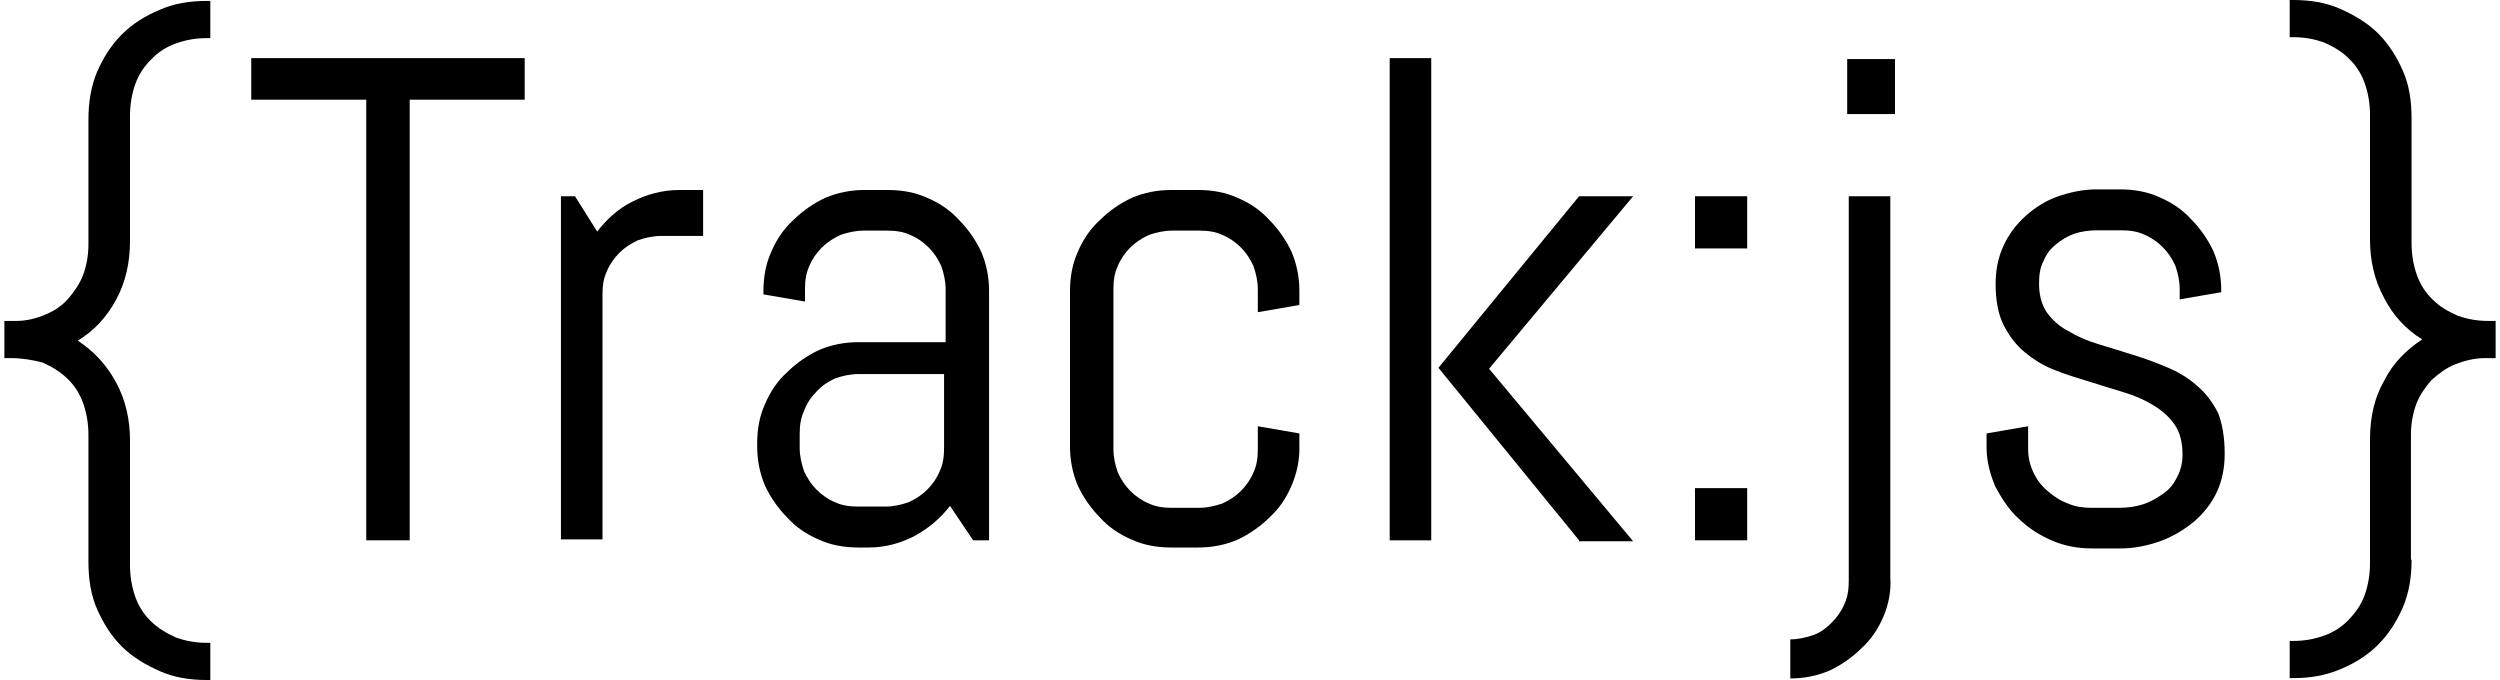 <?xml version="1.0" encoding="utf-8"?>
<!-- Generator: Adobe Illustrator 18.0.0, SVG Export Plug-In . SVG Version: 6.00 Build 0)  -->
<!DOCTYPE svg PUBLIC "-//W3C//DTD SVG 1.1//EN" "http://www.w3.org/Graphics/SVG/1.1/DTD/svg11.dtd">
<svg version="1.1" id="Layer_1" xmlns="http://www.w3.org/2000/svg" xmlns:xlink="http://www.w3.org/1999/xlink" x="0px" y="0px"
	 viewBox="0 191.2 800 217.7" enable-background="new 0 191.2 800 217.7" xml:space="preserve">
<g>
	<g>
		<path d="M28.3,330.4c0-3.7-0.6-7.1-1.7-10.2s-2.8-5.7-5.1-7.9s-4.8-3.7-7.9-5.1c-3.1-0.8-6.5-1.4-9.9-1.4H1.4v-11.9h3.7
			c3.4,0,6.5-0.8,9.3-2c2.8-1.1,5.4-2.8,7.4-5.1s3.7-4.8,4.8-7.6c1.1-3.1,1.7-6.2,1.7-9.9v-39.9c0-5.4,0.8-10.5,2.8-15.3
			c2-4.5,4.5-8.5,7.9-11.9c3.4-3.4,7.4-5.9,12.2-7.9c4.5-2,9.6-2.8,15-2.8h1.1v11.9h-1.1c-3.7,0-6.8,0.6-9.9,1.7
			c-3.1,1.1-5.7,2.8-7.9,5.1c-2.3,2.3-4,4.8-5.1,7.9c-1.1,3.1-1.7,6.5-1.7,10.2v39.9c0,7.1-1.4,13.3-4.5,19
			c-3.1,5.7-7.1,9.9-12.2,13c5.1,3.4,9.1,7.6,12.2,13.3c3.1,5.7,4.5,11.9,4.5,18.7V372c0,3.7,0.6,7.1,1.7,10.2
			c1.1,3.1,2.8,5.7,5.1,7.9s4.8,3.7,7.9,5.1c3.1,1.1,6.2,1.7,9.9,1.7h1.1v11.9h-1.1c-5.4,0-10.5-0.8-15-2.8s-8.8-4.5-12.2-7.9
			c-3.4-3.4-5.9-7.4-7.9-11.9c-2-4.5-2.8-9.6-2.8-15.3V330.4z"/>
		<path d="M131.1,223.1v141h-13.9v-141H80.4v-13.3h87.5v13.3H131.1z"/>
		<path d="M211.5,266.7c-2.5,0-5.1,0.6-7.4,1.4c-2.3,1.1-4.2,2.3-5.9,4c-1.7,1.7-3.1,3.7-4,5.9c-1.1,2.3-1.4,4.8-1.4,7.4v78.4h-13.3
			V254h4.5l7.1,11.3c3.1-4,6.8-7.4,11.3-9.6c4.5-2.3,9.6-3.7,15-3.7h7.6v14.7H211.5z"/>
		<path d="M311.4,364.1l-7.4-11c-3.1,4-6.8,7.1-11.3,9.6c-4.5,2.3-9.3,3.7-14.7,3.7h-3.4c-4.5,0-8.8-0.8-12.5-2.5
			c-4-1.7-7.4-4-10.2-7.1c-2.8-2.8-5.4-6.5-7.1-10.2c-1.7-4-2.5-8.2-2.5-12.5V333c0-4.5,0.8-8.8,2.5-12.5c1.7-4,4-7.4,7.1-10.2
			c2.8-2.8,6.5-5.4,10.2-7.1c4-1.7,8.2-2.5,12.5-2.5h28v-17c0-2.5-0.6-5.1-1.4-7.4c-1.1-2.3-2.3-4.2-4-5.9c-1.7-1.7-3.7-3.1-5.9-4
			c-2.3-1.1-4.8-1.4-7.4-1.4h-7.6c-2.5,0-5.1,0.6-7.4,1.4c-2.3,1.1-4.2,2.3-5.9,4c-1.7,1.7-3.1,3.7-4,5.9c-1.1,2.3-1.4,4.8-1.4,7.4
			v4l-13.3-2.3v-1.1c0-4.5,0.8-8.8,2.5-12.5c1.7-4,4-7.4,7.1-10.2c2.8-2.8,6.5-5.4,10.2-7.1c4-1.7,8.2-2.5,12.5-2.5h7.6
			c4.5,0,8.8,0.8,12.5,2.5c4,1.7,7.4,4,10.2,7.1c2.8,2.8,5.4,6.5,7.1,10.2c1.7,4,2.5,8.2,2.5,12.5v79.8H311.4L311.4,364.1z
			 M302.6,310.9h-28c-2.5,0-5.1,0.6-7.4,1.4c-2.3,1.1-4.2,2.3-5.9,4.2c-1.7,1.7-3.1,3.7-4,6.2c-1.1,2.3-1.4,4.8-1.4,7.4v4.5
			c0,2.5,0.6,5.1,1.4,7.4c1.1,2.3,2.3,4.2,4,5.9c1.7,1.7,3.7,3.1,5.9,4c2.3,1.1,4.8,1.4,7.4,1.4h8.8c2.5,0,5.1-0.6,7.4-1.4
			c2.3-1.1,4.2-2.3,5.9-4c1.7-1.7,3.1-3.7,4-5.9c1.1-2.3,1.4-4.8,1.4-7.4v-23.8H302.6z"/>
		<path d="M413.3,346.6c-1.7,4-4,7.4-7.1,10.2c-2.8,2.8-6.5,5.4-10.2,7.1c-4,1.7-8.2,2.5-12.5,2.5h-8.8c-4.5,0-8.8-0.8-12.5-2.5
			c-4-1.7-7.4-4-10.2-7.1c-2.8-2.8-5.4-6.5-7.1-10.2c-1.7-4-2.5-8.2-2.5-12.5v-49.8c0-4.5,0.8-8.8,2.5-12.5c1.7-4,4-7.4,7.1-10.2
			c2.8-2.8,6.5-5.4,10.2-7.1c4-1.7,8.2-2.5,12.5-2.5h8.8c4.5,0,8.8,0.8,12.5,2.5c4,1.7,7.4,4,10.2,7.1c2.8,2.8,5.4,6.5,7.1,10.2
			c1.7,4,2.5,8.2,2.5,12.5v4.5l-13.3,2.3v-7.4c0-2.5-0.6-5.1-1.4-7.4c-1.1-2.3-2.3-4.2-4-5.9c-1.7-1.7-3.7-3.1-5.9-4
			c-2.3-1.1-4.8-1.4-7.4-1.4h-8.8c-2.5,0-5.1,0.6-7.4,1.4c-2.3,1.1-4.2,2.3-5.9,4c-1.7,1.7-3.1,3.7-4,5.9c-1.1,2.3-1.4,4.8-1.4,7.4
			V335c0,2.5,0.6,5.1,1.4,7.4c1.1,2.3,2.3,4.2,4,5.9c1.7,1.7,3.7,3.1,5.9,4c2.3,1.1,4.8,1.4,7.4,1.4h8.8c2.5,0,5.1-0.6,7.4-1.4
			c2.3-1.1,4.2-2.3,5.9-4c1.7-1.7,3.1-3.7,4-5.9c1.1-2.3,1.4-4.8,1.4-7.4v-7.4l13.3,2.3v4.2C415.9,338.4,415,342.6,413.3,346.6z"/>
		<path d="M444.7,364.1V209.8H458v154.3H444.7z M505.3,364.1l-45-55.2l45-54.9h17.3l-46.1,55.2l46.1,55.2h-17.3V364.1z"/>
		<path d="M542.4,270.7V254h16.7v16.7H542.4z M542.4,364.1v-16.7h16.7v16.7H542.4z"/>
		<path d="M602.7,388.5c-1.7,4-4,7.4-7.1,10.2c-2.8,2.8-6.5,5.4-10.2,7.1c-4,1.7-8.2,2.5-12.5,2.5v-12.5c2.5,0,5.1-0.6,7.4-1.4
			c2.3-0.8,4.2-2.3,5.9-4s3.1-3.7,4-5.9c1.1-2.3,1.4-4.8,1.4-7.4V254h13.3v122C605.2,380.2,604.4,384.5,602.7,388.5z M591.1,227.7
			v-17.6h15.3v17.6H591.1z"/>
		<path d="M711.9,336.4c0,4.5-0.8,8.5-2.5,12.2c-1.7,3.7-4.2,6.8-7.4,9.6c-3.1,2.5-6.8,4.8-10.8,6.2c-4,1.4-8.2,2.3-12.7,2.3h-9.1
			c-4.5,0-8.8-0.8-12.7-2.5c-4-1.7-7.6-4-10.8-7.1c-3.1-2.8-5.4-6.5-7.4-10.2c-1.7-4-2.8-8.2-2.8-12.5v-4.5l13.3-2.3v7.4
			c0,2.5,0.6,5.1,1.7,7.4c1.1,2.3,2.5,4.2,4.5,5.9c2,1.7,4,3.1,6.5,4c2.5,1.1,5.1,1.4,7.6,1.4h8.8c2.5,0,5.1-0.3,7.6-1.1
			s4.5-2,6.5-3.4c2-1.4,3.4-3.1,4.5-5.4c1.1-2,1.7-4.5,1.7-7.1c0-4-0.8-7.1-2.5-9.6c-1.7-2.5-4-4.5-6.8-6.2
			c-2.8-1.7-5.9-3.1-9.6-4.2c-3.7-1.1-7.4-2.3-11-3.4s-7.6-2.3-11-3.7c-3.7-1.4-6.8-3.4-9.6-5.7c-2.8-2.3-5.1-5.4-6.8-8.8
			c-1.7-3.4-2.5-7.9-2.5-13c0-4.5,0.8-8.5,2.5-12.2c1.7-3.7,4-6.8,7.1-9.6c2.8-2.5,6.2-4.8,10.2-6.2c4-1.4,8.2-2.3,12.5-2.3h7.6
			c4.5,0,8.8,0.8,12.5,2.5c4,1.7,7.4,4,10.2,7.1c2.8,2.8,5.4,6.5,7.1,10.2c1.7,4,2.5,8.2,2.5,12.5v0.6l-13.3,2.3v-3.4
			c0-2.5-0.6-5.1-1.4-7.4c-1.1-2.3-2.3-4.2-4-5.9c-1.7-1.7-3.7-3.1-5.9-4c-2.3-1.1-4.8-1.4-7.4-1.4h-7.6c-2.5,0-5.1,0.3-7.4,1.1
			c-2.3,0.8-4.2,2-5.9,3.4c-1.7,1.4-3.1,3.1-4,5.4c-1.1,2-1.4,4.5-1.4,7.1c0,3.7,0.8,6.8,2.5,9.3c1.7,2.3,4,4.5,6.8,5.9
			c2.8,1.7,5.9,3.1,9.6,4.2c3.7,1.1,7.4,2.3,11,3.4c3.7,1.1,7.4,2.5,11,4s6.8,3.4,9.6,5.9c2.8,2.3,5.1,5.4,6.8,8.8
			C711.1,326.7,711.9,331,711.9,336.4z"/>
		<path d="M771.7,370.3c0,5.7-0.8,10.5-2.8,15.3c-2,4.5-4.5,8.5-7.9,11.9c-3.4,3.4-7.4,5.9-12.2,7.9c-4.8,2-9.6,2.8-15,2.8h-1.1
			v-11.9h1.1c3.7,0,6.8-0.6,9.9-1.7c3.1-1.1,5.7-2.8,7.9-5.1s4-4.8,5.1-7.9c1.1-3.1,1.7-6.5,1.7-10.2v-39.6c0-7.1,1.4-13.3,4.5-18.7
			c2.8-5.7,7.1-9.9,12.2-13.3c-5.1-3.1-9.3-7.6-12.2-13.3c-3.1-5.7-4.5-11.9-4.5-18.7V228c0-3.7-0.6-7.1-1.7-10.2
			c-1.1-3.1-2.8-5.7-5.1-7.9c-2.3-2.3-4.8-3.7-7.9-5.1c-3.1-1.1-6.2-1.7-9.9-1.7h-1.1v-11.9h1.1c5.4,0,10.5,0.8,15,2.8
			c4.5,2,8.8,4.5,12.2,7.9c3.4,3.4,5.9,7.4,7.9,11.9c2,4.5,2.8,9.6,2.8,15.3V269c0,3.7,0.6,7.1,1.7,10.2c1.1,3.1,2.8,5.7,5.1,7.9
			c2.3,2.3,4.8,3.7,7.9,5.1c3.1,1.1,6.2,1.7,9.9,1.7h2.3v11.9h-3.4c-3.4,0-6.5,0.8-9.6,2c-2.8,1.1-5.4,3.1-7.6,5.1
			c-2,2.3-3.7,4.8-4.8,7.6c-1.1,3.1-1.7,6.2-1.7,9.9v39.9H771.7z"/>
	</g>
</g>
</svg>
